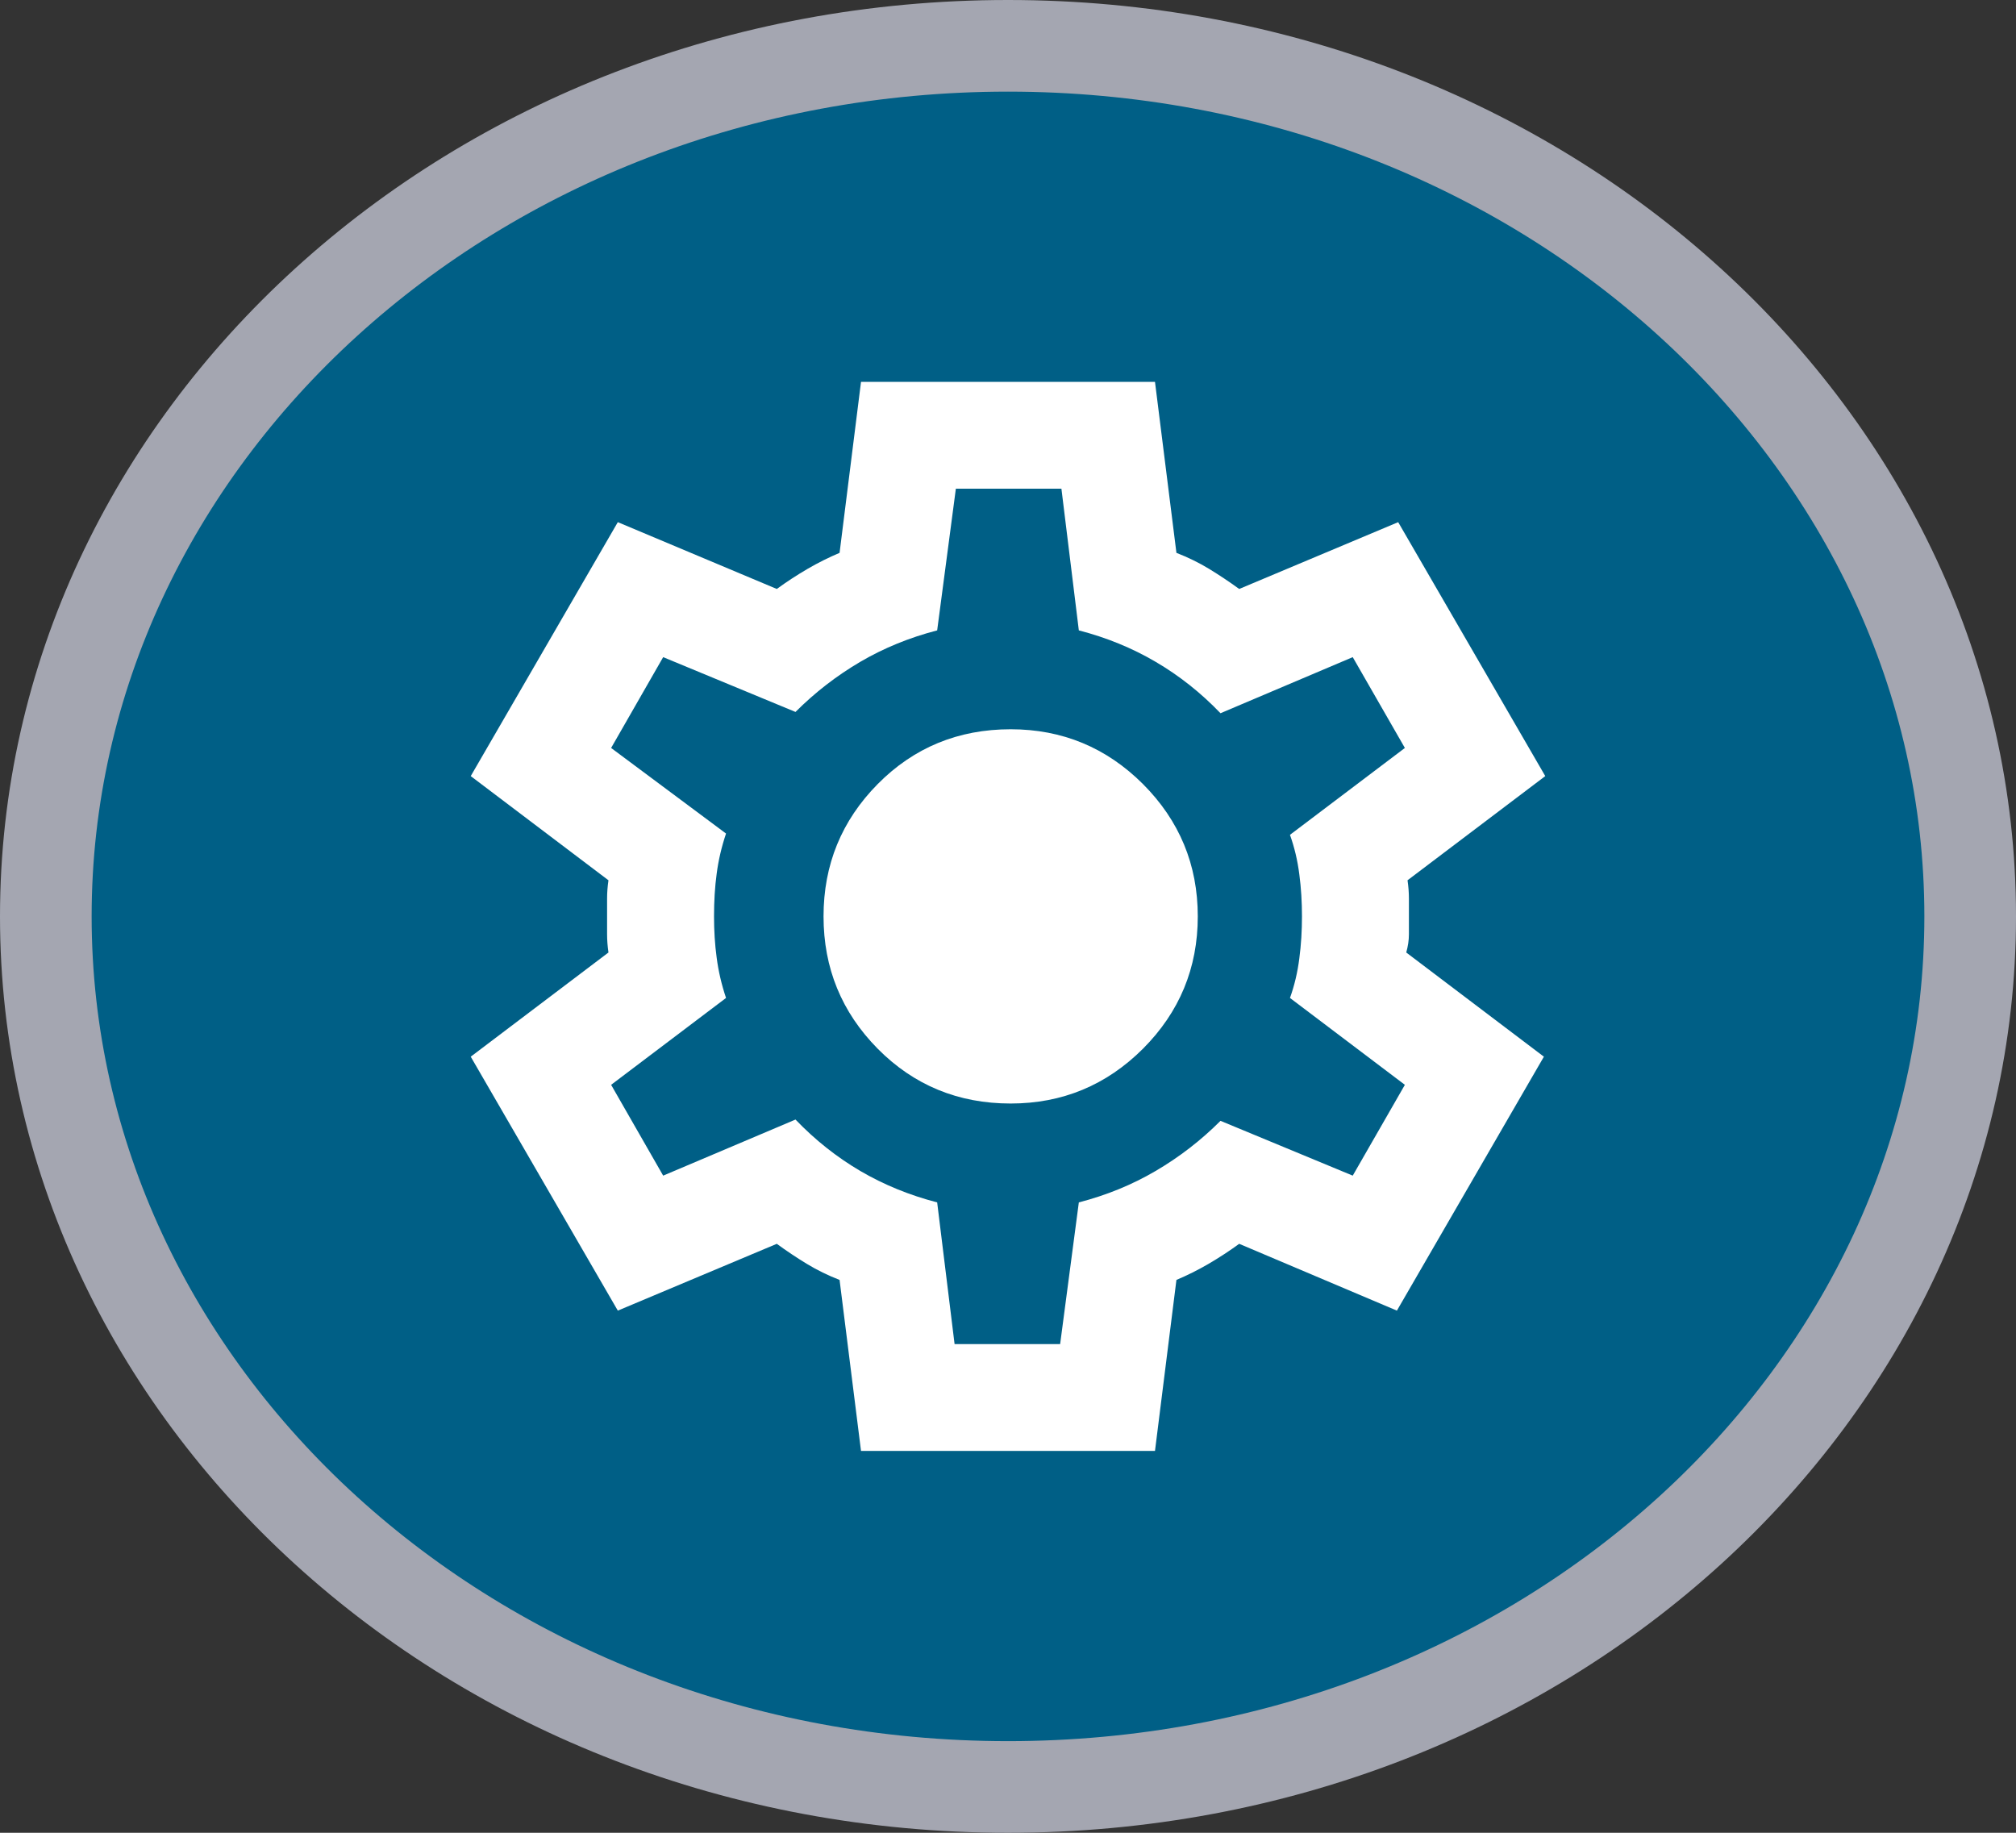 <svg width="22" height="20" viewBox="0 0 22 20" fill="none" xmlns="http://www.w3.org/2000/svg">
<rect x="0" y="0" width="22" height="20" fill="#333333" stroke="none"/>
<path d="M21.5 10C21.5 15.203 16.845 19.5 11 19.5C5.155 19.5 0.5 15.203 0.5 10C0.5 4.797 5.155 0.5 11 0.5C16.845 0.5 21.5 4.797 21.5 10Z" fill="#005F86" stroke="#A4A6B1"/>
<path d="M9.396 15.833L9.162 13.967C9.036 13.918 8.917 13.86 8.805 13.792C8.693 13.724 8.584 13.651 8.477 13.573L6.742 14.302L5.137 11.531L6.64 10.394C6.63 10.326 6.625 10.26 6.625 10.197V9.803C6.625 9.74 6.63 9.674 6.64 9.606L5.137 8.469L6.742 5.698L8.477 6.427C8.584 6.349 8.696 6.276 8.812 6.208C8.929 6.14 9.046 6.082 9.162 6.033L9.396 4.167H12.604L12.838 6.033C12.964 6.082 13.083 6.14 13.195 6.208C13.306 6.276 13.416 6.349 13.523 6.427L15.258 5.698L16.863 8.469L15.36 9.606C15.37 9.674 15.375 9.74 15.375 9.803V10.197C15.375 10.26 15.365 10.326 15.346 10.394L16.848 11.531L15.244 14.302L13.523 13.573C13.416 13.651 13.304 13.724 13.188 13.792C13.071 13.86 12.954 13.918 12.838 13.967L12.604 15.833H9.396ZM10.417 14.667H11.569L11.773 13.121C12.074 13.043 12.354 12.929 12.611 12.778C12.869 12.627 13.105 12.445 13.319 12.231L14.762 12.829L15.331 11.838L14.077 10.89C14.126 10.754 14.16 10.61 14.179 10.459C14.199 10.309 14.208 10.155 14.208 10C14.208 9.844 14.199 9.691 14.179 9.541C14.16 9.39 14.126 9.247 14.077 9.11L15.331 8.162L14.762 7.171L13.319 7.783C13.105 7.56 12.869 7.373 12.611 7.222C12.354 7.071 12.074 6.957 11.773 6.879L11.583 5.333H10.431L10.227 6.879C9.926 6.957 9.646 7.071 9.388 7.222C9.131 7.373 8.895 7.555 8.681 7.769L7.237 7.171L6.669 8.162L7.923 9.096C7.874 9.242 7.84 9.387 7.821 9.533C7.801 9.679 7.792 9.835 7.792 10C7.792 10.155 7.801 10.306 7.821 10.452C7.84 10.598 7.874 10.744 7.923 10.89L6.669 11.838L7.237 12.829L8.681 12.217C8.895 12.44 9.131 12.627 9.388 12.778C9.646 12.929 9.926 13.043 10.227 13.121L10.417 14.667ZM11.029 12.042C11.593 12.042 12.074 11.842 12.473 11.444C12.871 11.045 13.071 10.564 13.071 10C13.071 9.436 12.871 8.955 12.473 8.556C12.074 8.158 11.593 7.958 11.029 7.958C10.456 7.958 9.972 8.158 9.578 8.556C9.184 8.955 8.987 9.436 8.987 10C8.987 10.564 9.184 11.045 9.578 11.444C9.972 11.842 10.456 12.042 11.029 12.042Z" fill="white"/>
</svg>
